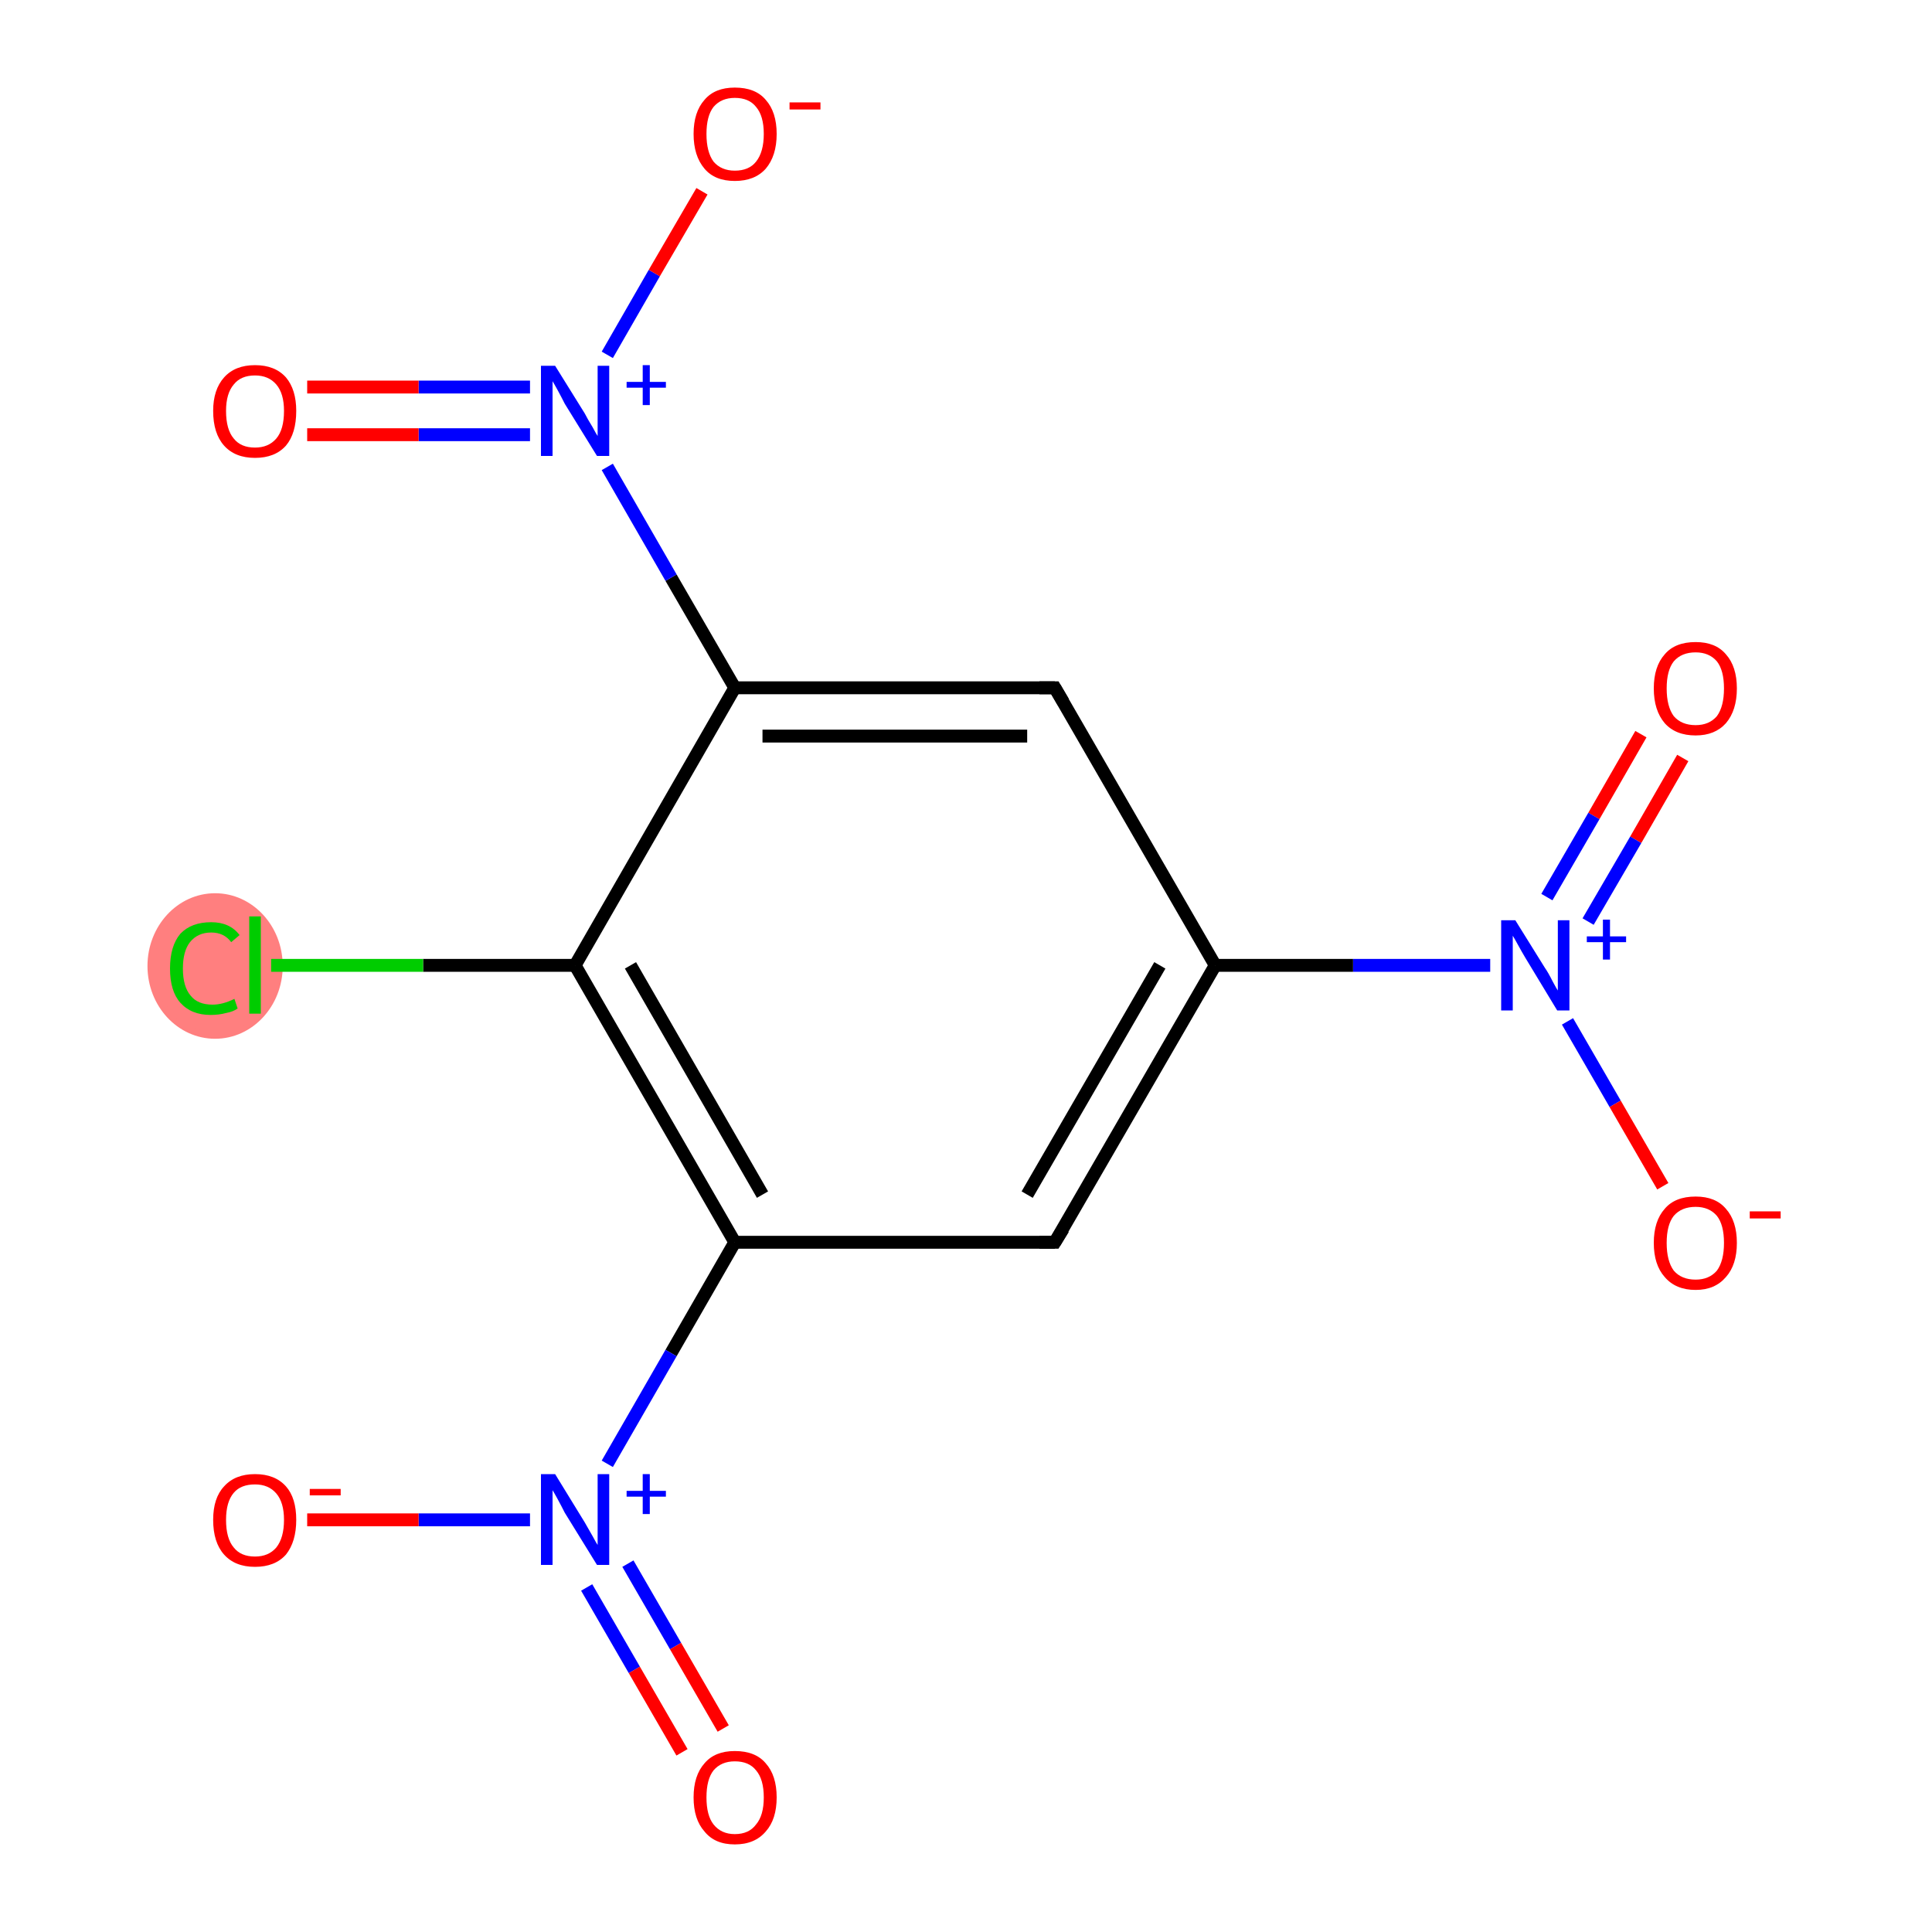 <?xml version='1.0' encoding='iso-8859-1'?>
<svg version='1.1' baseProfile='full'
              xmlns='http://www.w3.org/2000/svg'
                      xmlns:rdkit='http://www.rdkit.org/xml'
                      xmlns:xlink='http://www.w3.org/1999/xlink'
                  xml:space='preserve'
width='300px' height='300px' viewBox='0 0 300 300'>
<!-- END OF HEADER -->
<rect style='opacity:1.0;fill:#FFFFFF;stroke:none' width='300.0' height='300.0' x='0.0' y='0.0'> </rect>
<ellipse cx='33.4' cy='150.0' rx='10.0' ry='10.8' class='atom-10'  style='fill:#FF7F7F;fill-rule:evenodd;stroke:#FF7F7F;stroke-width:1.0px;stroke-linecap:butt;stroke-linejoin:miter;stroke-opacity:1' />
<path class='bond-0 atom-0 atom-1' d='M 261.3,117.7 L 254.0,130.4' style='fill:none;fill-rule:evenodd;stroke:#FF0000;stroke-width:2.0px;stroke-linecap:butt;stroke-linejoin:miter;stroke-opacity:1' />
<path class='bond-0 atom-0 atom-1' d='M 254.0,130.4 L 246.6,143.1' style='fill:none;fill-rule:evenodd;stroke:#0000FF;stroke-width:2.0px;stroke-linecap:butt;stroke-linejoin:miter;stroke-opacity:1' />
<path class='bond-0 atom-0 atom-1' d='M 254.8,114.0 L 247.5,126.7' style='fill:none;fill-rule:evenodd;stroke:#FF0000;stroke-width:2.0px;stroke-linecap:butt;stroke-linejoin:miter;stroke-opacity:1' />
<path class='bond-0 atom-0 atom-1' d='M 247.5,126.7 L 240.2,139.3' style='fill:none;fill-rule:evenodd;stroke:#0000FF;stroke-width:2.0px;stroke-linecap:butt;stroke-linejoin:miter;stroke-opacity:1' />
<path class='bond-1 atom-1 atom-2' d='M 243.4,158.6 L 250.8,171.4' style='fill:none;fill-rule:evenodd;stroke:#0000FF;stroke-width:2.0px;stroke-linecap:butt;stroke-linejoin:miter;stroke-opacity:1' />
<path class='bond-1 atom-1 atom-2' d='M 250.8,171.4 L 258.2,184.2' style='fill:none;fill-rule:evenodd;stroke:#FF0000;stroke-width:2.0px;stroke-linecap:butt;stroke-linejoin:miter;stroke-opacity:1' />
<path class='bond-2 atom-1 atom-3' d='M 231.4,149.9 L 210.1,149.9' style='fill:none;fill-rule:evenodd;stroke:#0000FF;stroke-width:2.0px;stroke-linecap:butt;stroke-linejoin:miter;stroke-opacity:1' />
<path class='bond-2 atom-1 atom-3' d='M 210.1,149.9 L 188.7,149.9' style='fill:none;fill-rule:evenodd;stroke:#000000;stroke-width:2.0px;stroke-linecap:butt;stroke-linejoin:miter;stroke-opacity:1' />
<path class='bond-3 atom-3 atom-4' d='M 188.7,149.9 L 163.8,192.9' style='fill:none;fill-rule:evenodd;stroke:#000000;stroke-width:2.0px;stroke-linecap:butt;stroke-linejoin:miter;stroke-opacity:1' />
<path class='bond-3 atom-3 atom-4' d='M 180.1,149.9 L 159.5,185.5' style='fill:none;fill-rule:evenodd;stroke:#000000;stroke-width:2.0px;stroke-linecap:butt;stroke-linejoin:miter;stroke-opacity:1' />
<path class='bond-4 atom-4 atom-5' d='M 163.8,192.9 L 114.1,192.9' style='fill:none;fill-rule:evenodd;stroke:#000000;stroke-width:2.0px;stroke-linecap:butt;stroke-linejoin:miter;stroke-opacity:1' />
<path class='bond-5 atom-5 atom-6' d='M 114.1,192.9 L 104.2,210.1' style='fill:none;fill-rule:evenodd;stroke:#000000;stroke-width:2.0px;stroke-linecap:butt;stroke-linejoin:miter;stroke-opacity:1' />
<path class='bond-5 atom-5 atom-6' d='M 104.2,210.1 L 94.3,227.3' style='fill:none;fill-rule:evenodd;stroke:#0000FF;stroke-width:2.0px;stroke-linecap:butt;stroke-linejoin:miter;stroke-opacity:1' />
<path class='bond-6 atom-6 atom-7' d='M 91.1,246.5 L 98.5,259.3' style='fill:none;fill-rule:evenodd;stroke:#0000FF;stroke-width:2.0px;stroke-linecap:butt;stroke-linejoin:miter;stroke-opacity:1' />
<path class='bond-6 atom-6 atom-7' d='M 98.5,259.3 L 105.9,272.1' style='fill:none;fill-rule:evenodd;stroke:#FF0000;stroke-width:2.0px;stroke-linecap:butt;stroke-linejoin:miter;stroke-opacity:1' />
<path class='bond-6 atom-6 atom-7' d='M 97.5,242.8 L 104.9,255.6' style='fill:none;fill-rule:evenodd;stroke:#0000FF;stroke-width:2.0px;stroke-linecap:butt;stroke-linejoin:miter;stroke-opacity:1' />
<path class='bond-6 atom-6 atom-7' d='M 104.9,255.6 L 112.3,268.4' style='fill:none;fill-rule:evenodd;stroke:#FF0000;stroke-width:2.0px;stroke-linecap:butt;stroke-linejoin:miter;stroke-opacity:1' />
<path class='bond-7 atom-6 atom-8' d='M 82.3,236.0 L 65.0,236.0' style='fill:none;fill-rule:evenodd;stroke:#0000FF;stroke-width:2.0px;stroke-linecap:butt;stroke-linejoin:miter;stroke-opacity:1' />
<path class='bond-7 atom-6 atom-8' d='M 65.0,236.0 L 47.7,236.0' style='fill:none;fill-rule:evenodd;stroke:#FF0000;stroke-width:2.0px;stroke-linecap:butt;stroke-linejoin:miter;stroke-opacity:1' />
<path class='bond-8 atom-5 atom-9' d='M 114.1,192.9 L 89.3,149.9' style='fill:none;fill-rule:evenodd;stroke:#000000;stroke-width:2.0px;stroke-linecap:butt;stroke-linejoin:miter;stroke-opacity:1' />
<path class='bond-8 atom-5 atom-9' d='M 118.4,185.5 L 97.9,149.9' style='fill:none;fill-rule:evenodd;stroke:#000000;stroke-width:2.0px;stroke-linecap:butt;stroke-linejoin:miter;stroke-opacity:1' />
<path class='bond-9 atom-9 atom-10' d='M 89.3,149.9 L 65.7,149.9' style='fill:none;fill-rule:evenodd;stroke:#000000;stroke-width:2.0px;stroke-linecap:butt;stroke-linejoin:miter;stroke-opacity:1' />
<path class='bond-9 atom-9 atom-10' d='M 65.7,149.9 L 42.1,149.9' style='fill:none;fill-rule:evenodd;stroke:#00CC00;stroke-width:2.0px;stroke-linecap:butt;stroke-linejoin:miter;stroke-opacity:1' />
<path class='bond-10 atom-9 atom-11' d='M 89.3,149.9 L 114.1,106.8' style='fill:none;fill-rule:evenodd;stroke:#000000;stroke-width:2.0px;stroke-linecap:butt;stroke-linejoin:miter;stroke-opacity:1' />
<path class='bond-11 atom-11 atom-12' d='M 114.1,106.8 L 104.2,89.7' style='fill:none;fill-rule:evenodd;stroke:#000000;stroke-width:2.0px;stroke-linecap:butt;stroke-linejoin:miter;stroke-opacity:1' />
<path class='bond-11 atom-11 atom-12' d='M 104.2,89.7 L 94.3,72.5' style='fill:none;fill-rule:evenodd;stroke:#0000FF;stroke-width:2.0px;stroke-linecap:butt;stroke-linejoin:miter;stroke-opacity:1' />
<path class='bond-12 atom-12 atom-13' d='M 82.3,60.1 L 65.0,60.1' style='fill:none;fill-rule:evenodd;stroke:#0000FF;stroke-width:2.0px;stroke-linecap:butt;stroke-linejoin:miter;stroke-opacity:1' />
<path class='bond-12 atom-12 atom-13' d='M 65.0,60.1 L 47.7,60.1' style='fill:none;fill-rule:evenodd;stroke:#FF0000;stroke-width:2.0px;stroke-linecap:butt;stroke-linejoin:miter;stroke-opacity:1' />
<path class='bond-12 atom-12 atom-13' d='M 82.3,67.5 L 65.0,67.5' style='fill:none;fill-rule:evenodd;stroke:#0000FF;stroke-width:2.0px;stroke-linecap:butt;stroke-linejoin:miter;stroke-opacity:1' />
<path class='bond-12 atom-12 atom-13' d='M 65.0,67.5 L 47.7,67.5' style='fill:none;fill-rule:evenodd;stroke:#FF0000;stroke-width:2.0px;stroke-linecap:butt;stroke-linejoin:miter;stroke-opacity:1' />
<path class='bond-13 atom-12 atom-14' d='M 94.3,55.1 L 101.6,42.4' style='fill:none;fill-rule:evenodd;stroke:#0000FF;stroke-width:2.0px;stroke-linecap:butt;stroke-linejoin:miter;stroke-opacity:1' />
<path class='bond-13 atom-12 atom-14' d='M 101.6,42.4 L 109.0,29.7' style='fill:none;fill-rule:evenodd;stroke:#FF0000;stroke-width:2.0px;stroke-linecap:butt;stroke-linejoin:miter;stroke-opacity:1' />
<path class='bond-14 atom-11 atom-15' d='M 114.1,106.8 L 163.8,106.8' style='fill:none;fill-rule:evenodd;stroke:#000000;stroke-width:2.0px;stroke-linecap:butt;stroke-linejoin:miter;stroke-opacity:1' />
<path class='bond-14 atom-11 atom-15' d='M 118.4,114.3 L 159.5,114.3' style='fill:none;fill-rule:evenodd;stroke:#000000;stroke-width:2.0px;stroke-linecap:butt;stroke-linejoin:miter;stroke-opacity:1' />
<path class='bond-15 atom-15 atom-3' d='M 163.8,106.8 L 188.7,149.9' style='fill:none;fill-rule:evenodd;stroke:#000000;stroke-width:2.0px;stroke-linecap:butt;stroke-linejoin:miter;stroke-opacity:1' />
<path d='M 165.1,190.8 L 163.8,192.9 L 161.4,192.9' style='fill:none;stroke:#000000;stroke-width:2.0px;stroke-linecap:butt;stroke-linejoin:miter;stroke-opacity:1;' />
<path d='M 161.4,106.8 L 163.8,106.8 L 165.1,109.0' style='fill:none;stroke:#000000;stroke-width:2.0px;stroke-linecap:butt;stroke-linejoin:miter;stroke-opacity:1;' />
<path class='atom-0' d='M 256.8 106.9
Q 256.8 103.5, 258.5 101.6
Q 260.1 99.7, 263.3 99.7
Q 266.4 99.7, 268.0 101.6
Q 269.7 103.5, 269.7 106.9
Q 269.7 110.3, 268.0 112.3
Q 266.3 114.2, 263.3 114.2
Q 260.2 114.2, 258.5 112.3
Q 256.8 110.3, 256.8 106.9
M 263.3 112.6
Q 265.4 112.6, 266.6 111.2
Q 267.7 109.7, 267.7 106.9
Q 267.7 104.1, 266.6 102.7
Q 265.4 101.3, 263.3 101.3
Q 261.1 101.3, 259.9 102.7
Q 258.8 104.1, 258.8 106.9
Q 258.8 109.7, 259.9 111.2
Q 261.1 112.6, 263.3 112.6
' fill='#FF0000'/>
<path class='atom-1' d='M 235.3 142.9
L 239.9 150.3
Q 240.4 151.0, 241.1 152.4
Q 241.8 153.7, 241.9 153.8
L 241.9 142.9
L 243.7 142.9
L 243.7 156.9
L 241.8 156.9
L 236.9 148.8
Q 236.3 147.8, 235.7 146.7
Q 235.1 145.6, 234.9 145.3
L 234.9 156.9
L 233.1 156.9
L 233.1 142.9
L 235.3 142.9
' fill='#0000FF'/>
<path class='atom-1' d='M 246.4 145.4
L 248.9 145.4
L 248.9 142.8
L 250.0 142.8
L 250.0 145.4
L 252.5 145.4
L 252.5 146.3
L 250.0 146.3
L 250.0 149.0
L 248.9 149.0
L 248.9 146.3
L 246.4 146.3
L 246.4 145.4
' fill='#0000FF'/>
<path class='atom-2' d='M 256.8 193.0
Q 256.8 189.6, 258.5 187.7
Q 260.1 185.8, 263.3 185.8
Q 266.4 185.8, 268.0 187.7
Q 269.7 189.6, 269.7 193.0
Q 269.7 196.4, 268.0 198.3
Q 266.3 200.3, 263.3 200.3
Q 260.2 200.3, 258.5 198.3
Q 256.8 196.4, 256.8 193.0
M 263.3 198.7
Q 265.4 198.7, 266.6 197.3
Q 267.7 195.8, 267.7 193.0
Q 267.7 190.2, 266.6 188.8
Q 265.4 187.4, 263.3 187.4
Q 261.1 187.4, 259.9 188.8
Q 258.8 190.2, 258.8 193.0
Q 258.8 195.8, 259.9 197.3
Q 261.1 198.7, 263.3 198.7
' fill='#FF0000'/>
<path class='atom-2' d='M 271.7 188.1
L 276.5 188.1
L 276.5 189.2
L 271.7 189.2
L 271.7 188.1
' fill='#FF0000'/>
<path class='atom-6' d='M 86.2 228.9
L 90.8 236.4
Q 91.2 237.1, 92.0 238.5
Q 92.7 239.8, 92.8 239.9
L 92.8 228.9
L 94.6 228.9
L 94.6 243.0
L 92.7 243.0
L 87.7 234.9
Q 87.2 233.9, 86.6 232.8
Q 86.0 231.7, 85.8 231.4
L 85.8 243.0
L 84.0 243.0
L 84.0 228.9
L 86.2 228.9
' fill='#0000FF'/>
<path class='atom-6' d='M 97.3 231.5
L 99.8 231.5
L 99.8 228.9
L 100.9 228.9
L 100.9 231.5
L 103.4 231.5
L 103.4 232.4
L 100.9 232.4
L 100.9 235.1
L 99.8 235.1
L 99.8 232.4
L 97.3 232.4
L 97.3 231.5
' fill='#0000FF'/>
<path class='atom-7' d='M 107.7 279.1
Q 107.7 275.7, 109.4 273.8
Q 111.0 271.9, 114.1 271.9
Q 117.3 271.9, 118.9 273.8
Q 120.6 275.7, 120.6 279.1
Q 120.6 282.5, 118.9 284.4
Q 117.2 286.4, 114.1 286.4
Q 111.0 286.4, 109.4 284.4
Q 107.7 282.5, 107.7 279.1
M 114.1 284.8
Q 116.3 284.8, 117.4 283.3
Q 118.6 281.9, 118.6 279.1
Q 118.6 276.3, 117.4 274.9
Q 116.3 273.5, 114.1 273.5
Q 112.0 273.5, 110.8 274.9
Q 109.7 276.3, 109.7 279.1
Q 109.7 281.9, 110.8 283.3
Q 112.0 284.8, 114.1 284.8
' fill='#FF0000'/>
<path class='atom-8' d='M 33.1 236.0
Q 33.1 232.6, 34.8 230.8
Q 36.5 228.9, 39.6 228.9
Q 42.7 228.9, 44.4 230.8
Q 46.0 232.6, 46.0 236.0
Q 46.0 239.4, 44.4 241.4
Q 42.7 243.3, 39.6 243.3
Q 36.5 243.3, 34.8 241.4
Q 33.1 239.5, 33.1 236.0
M 39.6 241.7
Q 41.7 241.7, 42.9 240.3
Q 44.1 238.8, 44.1 236.0
Q 44.1 233.3, 42.9 231.9
Q 41.7 230.5, 39.6 230.5
Q 37.4 230.5, 36.3 231.8
Q 35.1 233.2, 35.1 236.0
Q 35.1 238.9, 36.3 240.3
Q 37.4 241.7, 39.6 241.7
' fill='#FF0000'/>
<path class='atom-8' d='M 48.1 231.2
L 52.9 231.2
L 52.9 232.2
L 48.1 232.2
L 48.1 231.2
' fill='#FF0000'/>
<path class='atom-10' d='M 26.4 150.4
Q 26.4 146.9, 28.0 145.0
Q 29.7 143.2, 32.8 143.2
Q 35.7 143.2, 37.2 145.2
L 35.9 146.3
Q 34.8 144.8, 32.8 144.8
Q 30.7 144.8, 29.5 146.3
Q 28.4 147.7, 28.4 150.4
Q 28.4 153.2, 29.6 154.6
Q 30.7 156.0, 33.0 156.0
Q 34.6 156.0, 36.4 155.1
L 36.9 156.6
Q 36.2 157.1, 35.1 157.3
Q 34.0 157.6, 32.7 157.6
Q 29.7 157.6, 28.0 155.7
Q 26.4 153.9, 26.4 150.4
' fill='#00CC00'/>
<path class='atom-10' d='M 38.7 142.3
L 40.5 142.3
L 40.5 157.4
L 38.7 157.4
L 38.7 142.3
' fill='#00CC00'/>
<path class='atom-12' d='M 86.2 56.8
L 90.8 64.2
Q 91.2 65.0, 92.0 66.3
Q 92.7 67.6, 92.8 67.7
L 92.8 56.8
L 94.6 56.8
L 94.6 70.8
L 92.7 70.8
L 87.7 62.7
Q 87.2 61.7, 86.6 60.6
Q 86.0 59.5, 85.8 59.2
L 85.8 70.8
L 84.0 70.8
L 84.0 56.8
L 86.2 56.8
' fill='#0000FF'/>
<path class='atom-12' d='M 97.3 59.3
L 99.8 59.3
L 99.8 56.7
L 100.9 56.7
L 100.9 59.3
L 103.4 59.3
L 103.4 60.2
L 100.9 60.2
L 100.9 62.9
L 99.8 62.9
L 99.8 60.2
L 97.3 60.2
L 97.3 59.3
' fill='#0000FF'/>
<path class='atom-13' d='M 33.1 63.8
Q 33.1 60.5, 34.8 58.6
Q 36.5 56.7, 39.6 56.7
Q 42.7 56.7, 44.4 58.6
Q 46.0 60.5, 46.0 63.8
Q 46.0 67.3, 44.4 69.2
Q 42.7 71.1, 39.6 71.1
Q 36.5 71.1, 34.8 69.2
Q 33.1 67.3, 33.1 63.8
M 39.6 69.5
Q 41.7 69.5, 42.9 68.1
Q 44.1 66.7, 44.1 63.8
Q 44.1 61.1, 42.9 59.7
Q 41.7 58.3, 39.6 58.3
Q 37.4 58.3, 36.3 59.7
Q 35.1 61.1, 35.1 63.8
Q 35.1 66.7, 36.3 68.1
Q 37.4 69.5, 39.6 69.5
' fill='#FF0000'/>
<path class='atom-14' d='M 107.7 20.8
Q 107.7 17.4, 109.4 15.5
Q 111.0 13.6, 114.1 13.6
Q 117.3 13.6, 118.9 15.5
Q 120.6 17.4, 120.6 20.8
Q 120.6 24.2, 118.9 26.2
Q 117.2 28.1, 114.1 28.1
Q 111.0 28.1, 109.4 26.2
Q 107.7 24.2, 107.7 20.8
M 114.1 26.5
Q 116.3 26.5, 117.4 25.1
Q 118.6 23.6, 118.6 20.8
Q 118.6 18.0, 117.4 16.6
Q 116.3 15.2, 114.1 15.2
Q 112.0 15.2, 110.8 16.6
Q 109.7 18.0, 109.7 20.8
Q 109.7 23.6, 110.8 25.1
Q 112.0 26.5, 114.1 26.5
' fill='#FF0000'/>
<path class='atom-14' d='M 122.6 15.9
L 127.4 15.9
L 127.4 17.0
L 122.6 17.0
L 122.6 15.9
' fill='#FF0000'/>
</svg>
